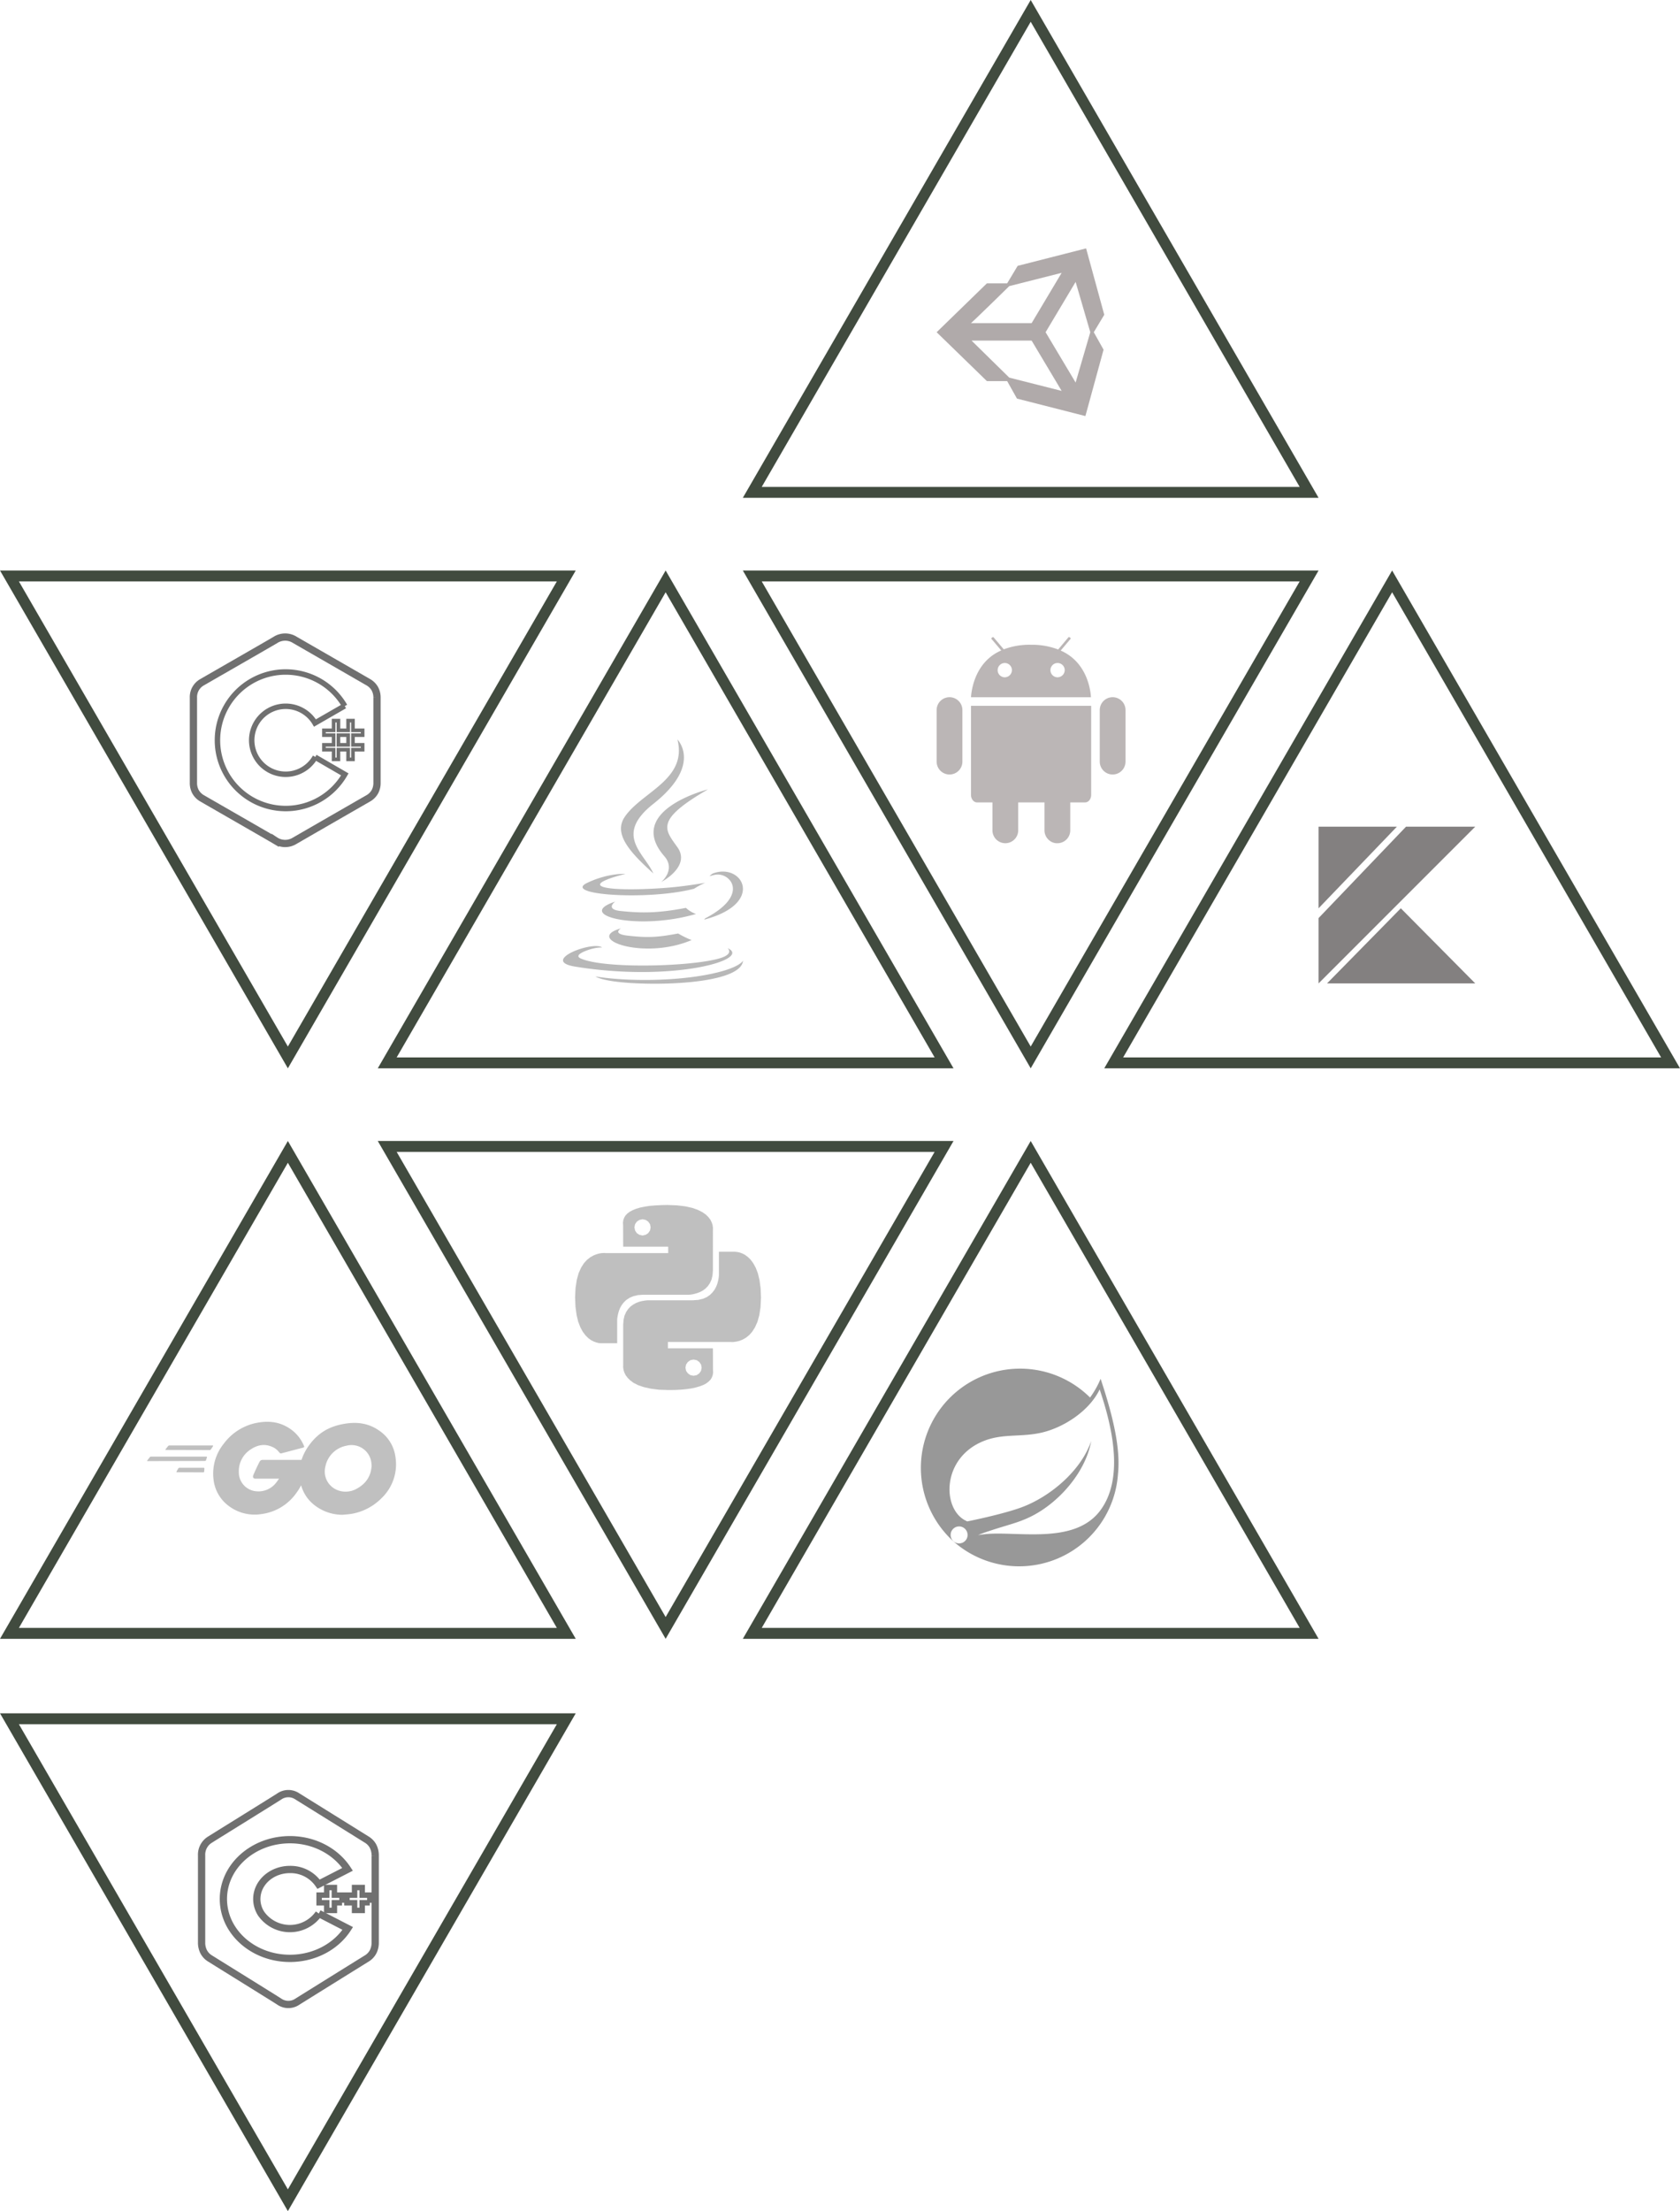 <svg xmlns="http://www.w3.org/2000/svg" class="hero-design" width="925" height="1217" viewBox="0 0 925 1217">
  <g id="Group_13" data-name="Group 13" transform="translate(-940 68)">
    <g id="Group_5" data-name="Group 5">
      <g id="Polygon_1" data-name="Polygon 1" transform="translate(1148 246)" fill="none">
        <path d="M158.5,0,317,274H0Z" stroke="none"/>
        <path d="M 158.5 11.983 L 10.402 268 L 306.598 268 L 158.5 11.983 M 158.5 0 L 317 274 L 0 274 L 158.5 0 Z" stroke="none" fill="#414b3f"/>
      </g>
      <path id="Icon_awesome-java" data-name="Icon awesome-java" d="M72.357,82.158A42.445,42.445,0,0,1,78.5,78.876s-10.161,1.838-20.27,2.678c-12.367,1.024-25.653,1.234-32.322.341-15.78-2.1,8.665-7.9,8.665-7.9s-9.479-.63-21.163,4.989C-.374,85.65,47.545,88.7,72.357,82.158ZM49.934,73.729c-4.989-11.212-21.819-21.058,0-38.282C77.152,13.969,63.194,0,63.194,0c5.645,22.187-19.85,28.909-29.066,42.694C27.852,52.12,37.2,62.229,49.934,73.729Zm30.09-46.265c.026,0-46,11.5-24.025,36.812,6.485,7.457-1.707,14.179-1.707,14.179s16.463-8.507,8.9-19.141c-7.063-9.925-12.472-14.861,16.831-31.85Zm-1.6,71.025a3.2,3.2,0,0,1-.525.683c33.688-8.849,21.294-31.219,5.2-25.548a4.55,4.55,0,0,0-2.153,1.654,18.5,18.5,0,0,1,2.888-.788c8.14-1.707,19.824,10.9-5.409,24Zm12.383,16.358s3.807,3.125-4.175,5.566c-15.2,4.595-63.226,5.987-76.565.184-4.8-2.074,4.2-4.989,7.037-5.593a19.049,19.049,0,0,1,4.647-.525c-5.33-3.755-34.475,7.378-14.809,10.555C60.568,133.752,104.722,121.123,90.806,114.847Zm-58.7-10.87c-20.664,5.777,12.577,17.7,38.886,6.433a48.81,48.81,0,0,1-7.4-3.623c-11.737,2.232-17.172,2.389-27.832,1.182-8.8-1-3.65-3.991-3.65-3.991ZM79.316,129.5c-20.664,3.886-46.16,3.44-61.257.945,0-.026,3.1,2.547,19.01,3.571,24.209,1.549,61.388-.866,62.255-12.314,0,0-1.68,4.332-20.008,7.8ZM67.868,92.687C52.324,95.68,43.317,95.6,31.948,94.42c-8.8-.919-3.046-5.173-3.046-5.173-22.791,7.562,12.656,16.122,44.505,6.8a15.851,15.851,0,0,1-5.54-3.361Z" transform="translate(1249.792 339)" fill="#b8b8b8"/>
    </g>
    <g id="Group_10" data-name="Group 10">
      <g id="Polygon_9" data-name="Polygon 9" transform="translate(1465 834) rotate(180)" fill="none">
        <path d="M158.5,0,317,274H0Z" stroke="none"/>
        <path d="M 158.5 11.983 L 10.402 268 L 306.598 268 L 158.5 11.983 M 158.5 0 L 317 274 L 0 274 L 158.5 0 Z" stroke="none" fill="#414b3f"/>
      </g>
      <path id="Icon_simple-python" data-name="Icon simple-python" d="M60.726.764l3.819.849,3.1,1.1,2.5,1.273,1.91,1.358L73.5,6.79,74.56,8.233l.679,1.4.424,1.273.17,1.1.085.849-.042.552V36.07l-.212,2.673-.552,2.334L74.22,43.03l-1.1,1.613-1.273,1.316-1.4,1.061-1.485.806-1.485.594-1.4.424-1.273.3-1.1.17L62.8,49.4H37.471l-2.928.212-2.5.594-2.122.934-1.74,1.146-1.4,1.358-1.146,1.485-.849,1.528-.637,1.57-.424,1.485-.3,1.358-.17,1.146-.085.891V76.087H13.707l-.891-.127-1.188-.3-1.358-.509L8.784,74.39l-1.528-1.1L5.729,71.759,4.244,69.807,2.886,67.3,1.7,64.205.806,60.471.212,56.015,0,50.8l.255-5.177.679-4.413,1.018-3.692L3.31,34.5l1.528-2.419,1.7-1.867,1.782-1.4L10.1,27.8l1.7-.679,1.528-.424,1.358-.212,1.018-.042h.679l.255.042H51.262V22.958H26.48l-.042-11.67-.085-1.57.212-1.443.467-1.316.721-1.188,1.061-1.1,1.316-.976,1.613-.849,1.867-.764,2.164-.637L38.235.934,40.95.509,43.963.255l3.268-.17L50.8,0l5.389.212,4.541.552Zm-26.735,8.4-.976,1.4-.339,1.74.339,1.74.976,1.443,1.4.934,1.74.382,1.74-.382,1.4-.934.976-1.443.339-1.74-.339-1.74-.976-1.4-1.4-.934-1.74-.382-1.74.382-1.4.934ZM89.539,25.928l1.188.255,1.358.509,1.485.764L95.1,28.6l1.528,1.485,1.485,1.994,1.358,2.5,1.188,3.1.891,3.734.594,4.413.212,5.22-.255,5.22-.679,4.413L100.4,64.333l-1.358,3.013-1.528,2.419-1.7,1.91-1.782,1.4-1.782,1.018-1.7.679-1.528.382-1.358.212-1.018.085-.679-.042H51.093v3.48H75.875L75.918,90.6,76,92.128l-.212,1.443-.467,1.316L74.6,96.117l-1.061,1.061L72.226,98.2l-1.613.849-1.867.721-2.164.637-2.461.552-2.716.382-3.013.3-3.268.17-3.565.042-5.389-.17-4.541-.594-3.819-.849-3.1-1.061-2.5-1.273L30.3,96.5l-1.443-1.443L27.8,93.613l-.679-1.4-.424-1.273-.17-1.061-.085-.849.042-.552V65.818l.212-2.716.552-2.292.891-1.952,1.1-1.613,1.273-1.358,1.4-1.018,1.485-.849,1.485-.594,1.4-.424,1.273-.255,1.1-.17.891-.085.552-.042H64.884l2.928-.212,2.5-.594,2.122-.891,1.74-1.188,1.4-1.358,1.146-1.485.849-1.528.637-1.528.424-1.485.3-1.358.17-1.188.085-.891V25.758h8.869l.594.042.891.127ZM62.083,86.4l-.976,1.4-.339,1.74.339,1.74.976,1.4,1.4.976,1.74.339,1.74-.339,1.4-.976.976-1.4.339-1.74L69.34,87.8l-.976-1.4-1.4-.976-1.74-.339-1.74.339-1.4.976Z" transform="translate(1256.645 595.218)" fill="#bfbfbf"/>
    </g>
    <g id="Group_6" data-name="Group 6">
      <g id="Polygon_6" data-name="Polygon 6" transform="translate(1666 520) rotate(180)" fill="none">
        <path d="M158.5,0,317,274H0Z" stroke="none"/>
        <path d="M 158.5 11.983 L 10.402 268 L 306.598 268 L 158.5 11.983 M 158.5 0 L 317 274 L 0 274 L 158.5 0 Z" stroke="none" fill="#414b3f"/>
      </g>
      <g id="Icon_ionic-logo-android" data-name="Icon ionic-logo-android" transform="translate(1450.085 278.143)">
        <g id="Group_2" data-name="Group 2" transform="translate(5.625 37.6)">
          <path id="Path_1" data-name="Path 1" d="M10.125,36.071V62.542c0,2.038,1.329,4.136,3.368,4.136h8.449V82.041a7.09,7.09,0,1,0,14.181,0V66.678H50.6V82.041a7.059,7.059,0,0,0,2.6,5.5,6.6,6.6,0,0,0,4.343,1.6h.148a7.073,7.073,0,0,0,7.09-7.09V66.678h8.154c2.068,0,3.368-2.1,3.368-4.107V13.5H10.125Z" transform="translate(8.783 -8.773)" fill="#bbb6b6"/>
          <path id="Path_2" data-name="Path 2" d="M34.09,12.375A7.073,7.073,0,0,0,27,19.465V47.827a7.09,7.09,0,1,0,14.181,0V19.465A7.073,7.073,0,0,0,34.09,12.375Z" transform="translate(62.812 -12.375)" fill="#bbb6b6"/>
          <path id="Path_3" data-name="Path 3" d="M12.715,12.375a7.073,7.073,0,0,0-7.09,7.09V47.827a7.09,7.09,0,1,0,14.181,0V19.465A7.073,7.073,0,0,0,12.715,12.375Z" transform="translate(-5.625 -12.375)" fill="#bbb6b6"/>
        </g>
        <path id="Path_4" data-name="Path 4" d="M59.522,11.926l5.466-6.47c.118-.148-.059-.473-.384-.739-.325-.236-.709-.3-.8-.118l-5.672,6.736a40.134,40.134,0,0,0-14.949-2.6,40.476,40.476,0,0,0-15.008,2.511L22.563,4.629c-.118-.148-.473-.118-.8.118s-.5.532-.384.739l5.406,6.381C12.548,18.042,10.42,33.2,10.125,37.629H76.184C75.918,33.168,73.821,18.219,59.522,11.926ZM28.678,26.639a3.93,3.93,0,1,1,3.988-3.929A3.978,3.978,0,0,1,28.678,26.639Zm29.071,0a3.93,3.93,0,1,1,3.988-3.929A3.978,3.978,0,0,1,57.749,26.639Z" transform="translate(14.408 0)" fill="#bbb6b6"/>
      </g>
    </g>
    <g id="Group_4" data-name="Group 4">
      <g id="Polygon_2" data-name="Polygon 2" transform="translate(1257 520) rotate(180)" fill="none">
        <path d="M158.5,0,317,274H0Z" stroke="none"/>
        <path d="M 158.5 11.983 L 10.402 268 L 306.598 268 L 158.5 11.983 M 158.5 0 L 317 274 L 0 274 L 158.5 0 Z" stroke="none" fill="#414b3f"/>
      </g>
      <g id="c--4" transform="translate(1046.495 282.639)">
        <path id="Path_5" data-name="Path 5" d="M101.081,33.4a10.03,10.03,0,0,0-1.236-5.047,9.649,9.649,0,0,0-3.657-3.563Q76,13.153,55.808,1.529a9.913,9.913,0,0,0-10.743.107C39.708,4.795,12.89,20.159,4.9,24.788A9.335,9.335,0,0,0,.005,33.4Q0,56.806,0,80.214a10.067,10.067,0,0,0,1.182,4.951,9.618,9.618,0,0,0,3.712,3.66c7.992,4.629,34.813,19.992,40.169,23.152a9.915,9.915,0,0,0,10.746.107q20.18-11.652,40.384-23.263a9.621,9.621,0,0,0,3.712-3.659,10.081,10.081,0,0,0,1.181-4.951s0-31.2-.005-46.807" transform="translate(0 0)" fill="none" stroke="#707070" stroke-width="4"/>
        <g id="Group_3" data-name="Group 3" transform="translate(13.232 19.232)">
          <path id="Path_8" data-name="Path 8" d="M189.675,116.294v5.329H195v-5.329h2.665v5.329H203v2.665h-5.329v5.329H203v2.665h-5.329v5.329H195v-5.329h-5.329v5.329h-2.665v-5.329h-5.329v-2.665h5.329v-5.329h-5.329v-2.665h5.329v-5.329ZM195,124.287h-5.329v5.329H195Z" transform="translate(-123.056 -89.53)" fill="none" stroke="#707070" stroke-width="2"/>
          <path id="Path_9" data-name="Path 9" d="M71.03,48.625a37.56,37.56,0,0,1,32.536,18.77l-.063-.108L87.148,76.7a18.7,18.7,0,0,0-15.9-9.213H71.03a18.71,18.71,0,1,0,16.3,27.884l-.078.136,16.33,9.46a37.562,37.562,0,0,1-32.137,18.8l-.418,0a37.574,37.574,0,1,1,0-75.148Z" transform="translate(-33.456 -48.625)" fill="none" stroke="#707070" stroke-width="3"/>
        </g>
      </g>
    </g>
    <g id="Group_11" data-name="Group 11">
      <g id="Polygon_7" data-name="Polygon 7" transform="translate(940 560)" fill="none">
        <path d="M158.5,0,317,274H0Z" stroke="none"/>
        <path d="M 158.5 11.983 L 10.402 268 L 306.598 268 L 158.5 11.983 M 158.5 0 L 317 274 L 0 274 L 158.5 0 Z" stroke="none" fill="#414b3f"/>
      </g>
      <g id="go-6" transform="translate(1021 714.584)">
        <path id="Path_16" data-name="Path 16" d="M10.339,15.464c-.267,0-.334-.133-.2-.334l1.4-1.8A.956.956,0,0,1,12.273,13H36.086c.267,0,.334.2.2.4L35.153,15.13a1.016,1.016,0,0,1-.667.4ZM.267,21.6c-.267,0-.334-.133-.2-.334l1.4-1.8a.956.956,0,0,1,.734-.334H32.618a.307.307,0,0,1,.334.4l-.534,1.6a.583.583,0,0,1-.6.4Zm16.142,6.137c-.267,0-.334-.2-.2-.4l.934-1.668a.885.885,0,0,1,.667-.4H31.15c.267,0,.4.2.4.467l-.133,1.6a.5.5,0,0,1-.467.467ZM85.647,14.263c-4.2,1.067-7.071,1.868-11.206,2.935-1,.267-1.067.334-1.934-.667A8.929,8.929,0,0,0,69.371,14c-4.2-2.068-8.271-1.467-12.073,1a14.186,14.186,0,0,0-6.8,12.674,10.457,10.457,0,0,0,9,10.472,12.311,12.311,0,0,0,11.34-4.4c.6-.734,1.134-1.534,1.8-2.468H59.766c-1.4,0-1.734-.867-1.267-2,.867-2.068,2.468-5.536,3.4-7.271a1.8,1.8,0,0,1,1.668-1.067h24.28c-.133,1.8-.133,3.6-.4,5.4a28.447,28.447,0,0,1-5.47,13.074,27.787,27.787,0,0,1-19.01,11.34,23.627,23.627,0,0,1-17.943-4.4,20.952,20.952,0,0,1-8.471-14.808A26.18,26.18,0,0,1,42.223,12,29.6,29.6,0,0,1,60.9.455c6.27-1.134,12.273-.4,17.676,3.268a20.909,20.909,0,0,1,7.738,9.405C86.714,13.729,86.447,14.063,85.647,14.263Z" transform="translate(0 0)" fill="silver"/>
        <path id="Path_17" data-name="Path 17" d="M149.612,51.458a25.023,25.023,0,0,1-16.276-5.87,20.92,20.92,0,0,1-7.2-12.874c-1.2-7.537.867-14.208,5.4-20.144,4.869-6.4,10.739-9.739,18.677-11.139,6.8-1.2,13.207-.534,19.01,3.4a20.763,20.763,0,0,1,9.405,14.875,25.748,25.748,0,0,1-7.671,22.612,30.565,30.565,0,0,1-16.009,8.538c-1.8.334-3.6.4-5.336.6ZM165.487,24.51a19.192,19.192,0,0,0-.2-2.2,10.988,10.988,0,0,0-13.607-8.872,14.571,14.571,0,0,0-11.673,11.606,10.985,10.985,0,0,0,6.137,12.607,12.228,12.228,0,0,0,10.873-.4c5.27-2.735,8.138-7,8.471-12.74Z" transform="translate(-41.886 -0.308)" fill="silver"/>
      </g>
    </g>
    <g id="Group_7" data-name="Group 7">
      <g id="Polygon_8" data-name="Polygon 8" transform="translate(1349 -68)" fill="none">
        <path d="M158.5,0,317,274H0Z" stroke="none"/>
        <path d="M 158.5 11.983 L 10.402 268 L 306.598 268 L 158.5 11.983 M 158.5 0 L 317 274 L 0 274 L 158.5 0 Z" stroke="none" fill="#414b3f"/>
      </g>
      <path id="Icon_simple-unity" data-name="Icon simple-unity" d="M76.523,73.832,59.988,46.145,76.523,18.458,84.6,46.145ZM39.992,71.14,19.227,50.759H52.3L68.833,78.446,39.992,71.14Zm0-50.375,28.84-7.306L52.3,41.146H18.842c0,.385,21.15-20.381,21.15-20.381ZM82.292,0,44.607,9.613l-5.768,9.613H27.687L0,46.145,27.687,73.063H38.839l5.384,9.613L81.907,92.29l10-36.531-5.384-9.613,5.768-9.613Z" transform="translate(1455.71 68.71)" fill="#b0aaaa"/>
    </g>
    <g id="Group_12" data-name="Group 12">
      <g id="Polygon_10" data-name="Polygon 10" transform="translate(1257 1149) rotate(180)" fill="none">
        <path d="M158.5,0,317,274H0Z" stroke="none"/>
        <path d="M 158.5 11.983 L 10.402 268 L 306.598 268 L 158.5 11.983 M 158.5 0 L 317 274 L 0 274 L 158.5 0 Z" stroke="none" fill="#414b3f"/>
      </g>
      <g id="c" transform="translate(1051 918.932)">
        <path id="Path_18" data-name="Path 18" d="M95.577,34.387a10.909,10.909,0,0,0-1.168-5.156,9.5,9.5,0,0,0-3.458-3.639Q71.864,13.7,52.769,1.83a8.793,8.793,0,0,0-10.158.109C37.546,5.165,12.188,20.86,4.632,25.588A9.7,9.7,0,0,0,0,34.384Q0,58.294,0,82.2a10.964,10.964,0,0,0,1.117,5.057A9.484,9.484,0,0,0,4.628,91c7.557,4.728,32.918,20.422,37.981,23.649a8.793,8.793,0,0,0,10.161.109Q71.851,102.856,90.955,91a9.488,9.488,0,0,0,3.51-3.738A10.979,10.979,0,0,0,95.582,82.2s0-31.872,0-47.813" fill="none" stroke="#707070" stroke-width="4"/>
        <path id="Path_22" data-name="Path 22" d="M212,137.613h-4.2v4.2h-4.2v-4.2h-4.2v-4.2h4.2v-4.2h4.2v4.2H212v4.2m-15.318,0h-4.2v4.2h-4.2v-4.2h-4.2v-4.2h4.2v-4.2h4.2v4.2h4.2v4.2" transform="translate(-119.377 -77.258)" fill="none" stroke="#707070" stroke-width="3"/>
        <path id="Path_23" data-name="Path 23" d="M95.467,99.65a19.405,19.405,0,0,1-31.745.094,14.847,14.847,0,0,1-2.407-8.068c0-8.981,8.171-16.262,18.249-16.262a18.742,18.742,0,0,1,15.783,8.1L111.3,75.333c-6.34-9.753-18.177-16.314-31.734-16.314-20.241,0-36.649,14.622-36.649,32.658a29.834,29.834,0,0,0,4.854,16.252c6.324,9.8,18.195,16.406,31.795,16.406,13.625,0,25.514-6.628,31.829-16.461L95.467,99.65" transform="translate(-30.923 -33.383)" fill="none" stroke="#707070" stroke-width="4"/>
      </g>
    </g>
    <g id="Group_8" data-name="Group 8">
      <g id="Polygon_5" data-name="Polygon 5" transform="translate(1548 246)" fill="none">
        <path d="M158.5,0,317,274H0Z" stroke="none"/>
        <path d="M 158.5 11.983 L 10.402 268 L 306.598 268 L 158.5 11.983 M 158.5 0 L 317 274 L 0 274 L 158.5 0 Z" stroke="none" fill="#414b3f"/>
      </g>
      <path id="Icon_simple-kotlin" data-name="Icon simple-kotlin" d="M4.672,86.252l40.61-41.329,40.97,41.329ZM0,0H43.126L0,44.923ZM48.157,0,0,50.314V86.252L43.126,43.126,86.252,0Z" transform="translate(1666 387)" fill="#838080"/>
    </g>
    <g id="Group_9" data-name="Group 9">
      <g id="Polygon_3" data-name="Polygon 3" transform="translate(1349 560)" fill="none">
        <path d="M158.5,0,317,274H0Z" stroke="none"/>
        <path d="M 158.5 11.983 L 10.402 268 L 306.598 268 L 158.5 11.983 M 158.5 0 L 317 274 L 0 274 L 158.5 0 Z" stroke="none" fill="#414b3f"/>
      </g>
      <path id="spring-3" d="M98.992,5.67a50.263,50.263,0,0,1-5.812,10.32A54.624,54.624,0,1,0,16.955,94.243l2.013,1.786a54.538,54.538,0,0,0,89.579-37.893c1.488-13.921-2.594-31.528-9.555-52.466ZM24.709,94.555a4.673,4.673,0,1,1-3.629-7.627,4.62,4.62,0,0,1,2.934,1.049,4.693,4.693,0,0,1,.695,6.578ZM98.765,78.2C85.3,96.157,56.534,90.1,38.091,90.968c0,0-3.275.2-6.564.737,0,0,1.233-.525,2.835-1.134C47.306,86.063,53.43,85.184,61.3,81.144,76.112,73.6,90.756,57.1,93.8,39.934,88.161,56.449,71.065,70.64,55.485,76.409c-10.675,3.941-29.954,7.769-29.954,7.769l-.78-.411C11.624,77.373,11.227,48.922,35.086,39.736c10.448-4.026,20.442-1.815,31.726-4.508,12.05-2.864,25.985-11.908,31.655-23.7,6.351,18.868,13.992,48.411.3,66.67Z" transform="translate(1447 685.213)" fill="#989898"/>
    </g>
  </g>
</svg>
